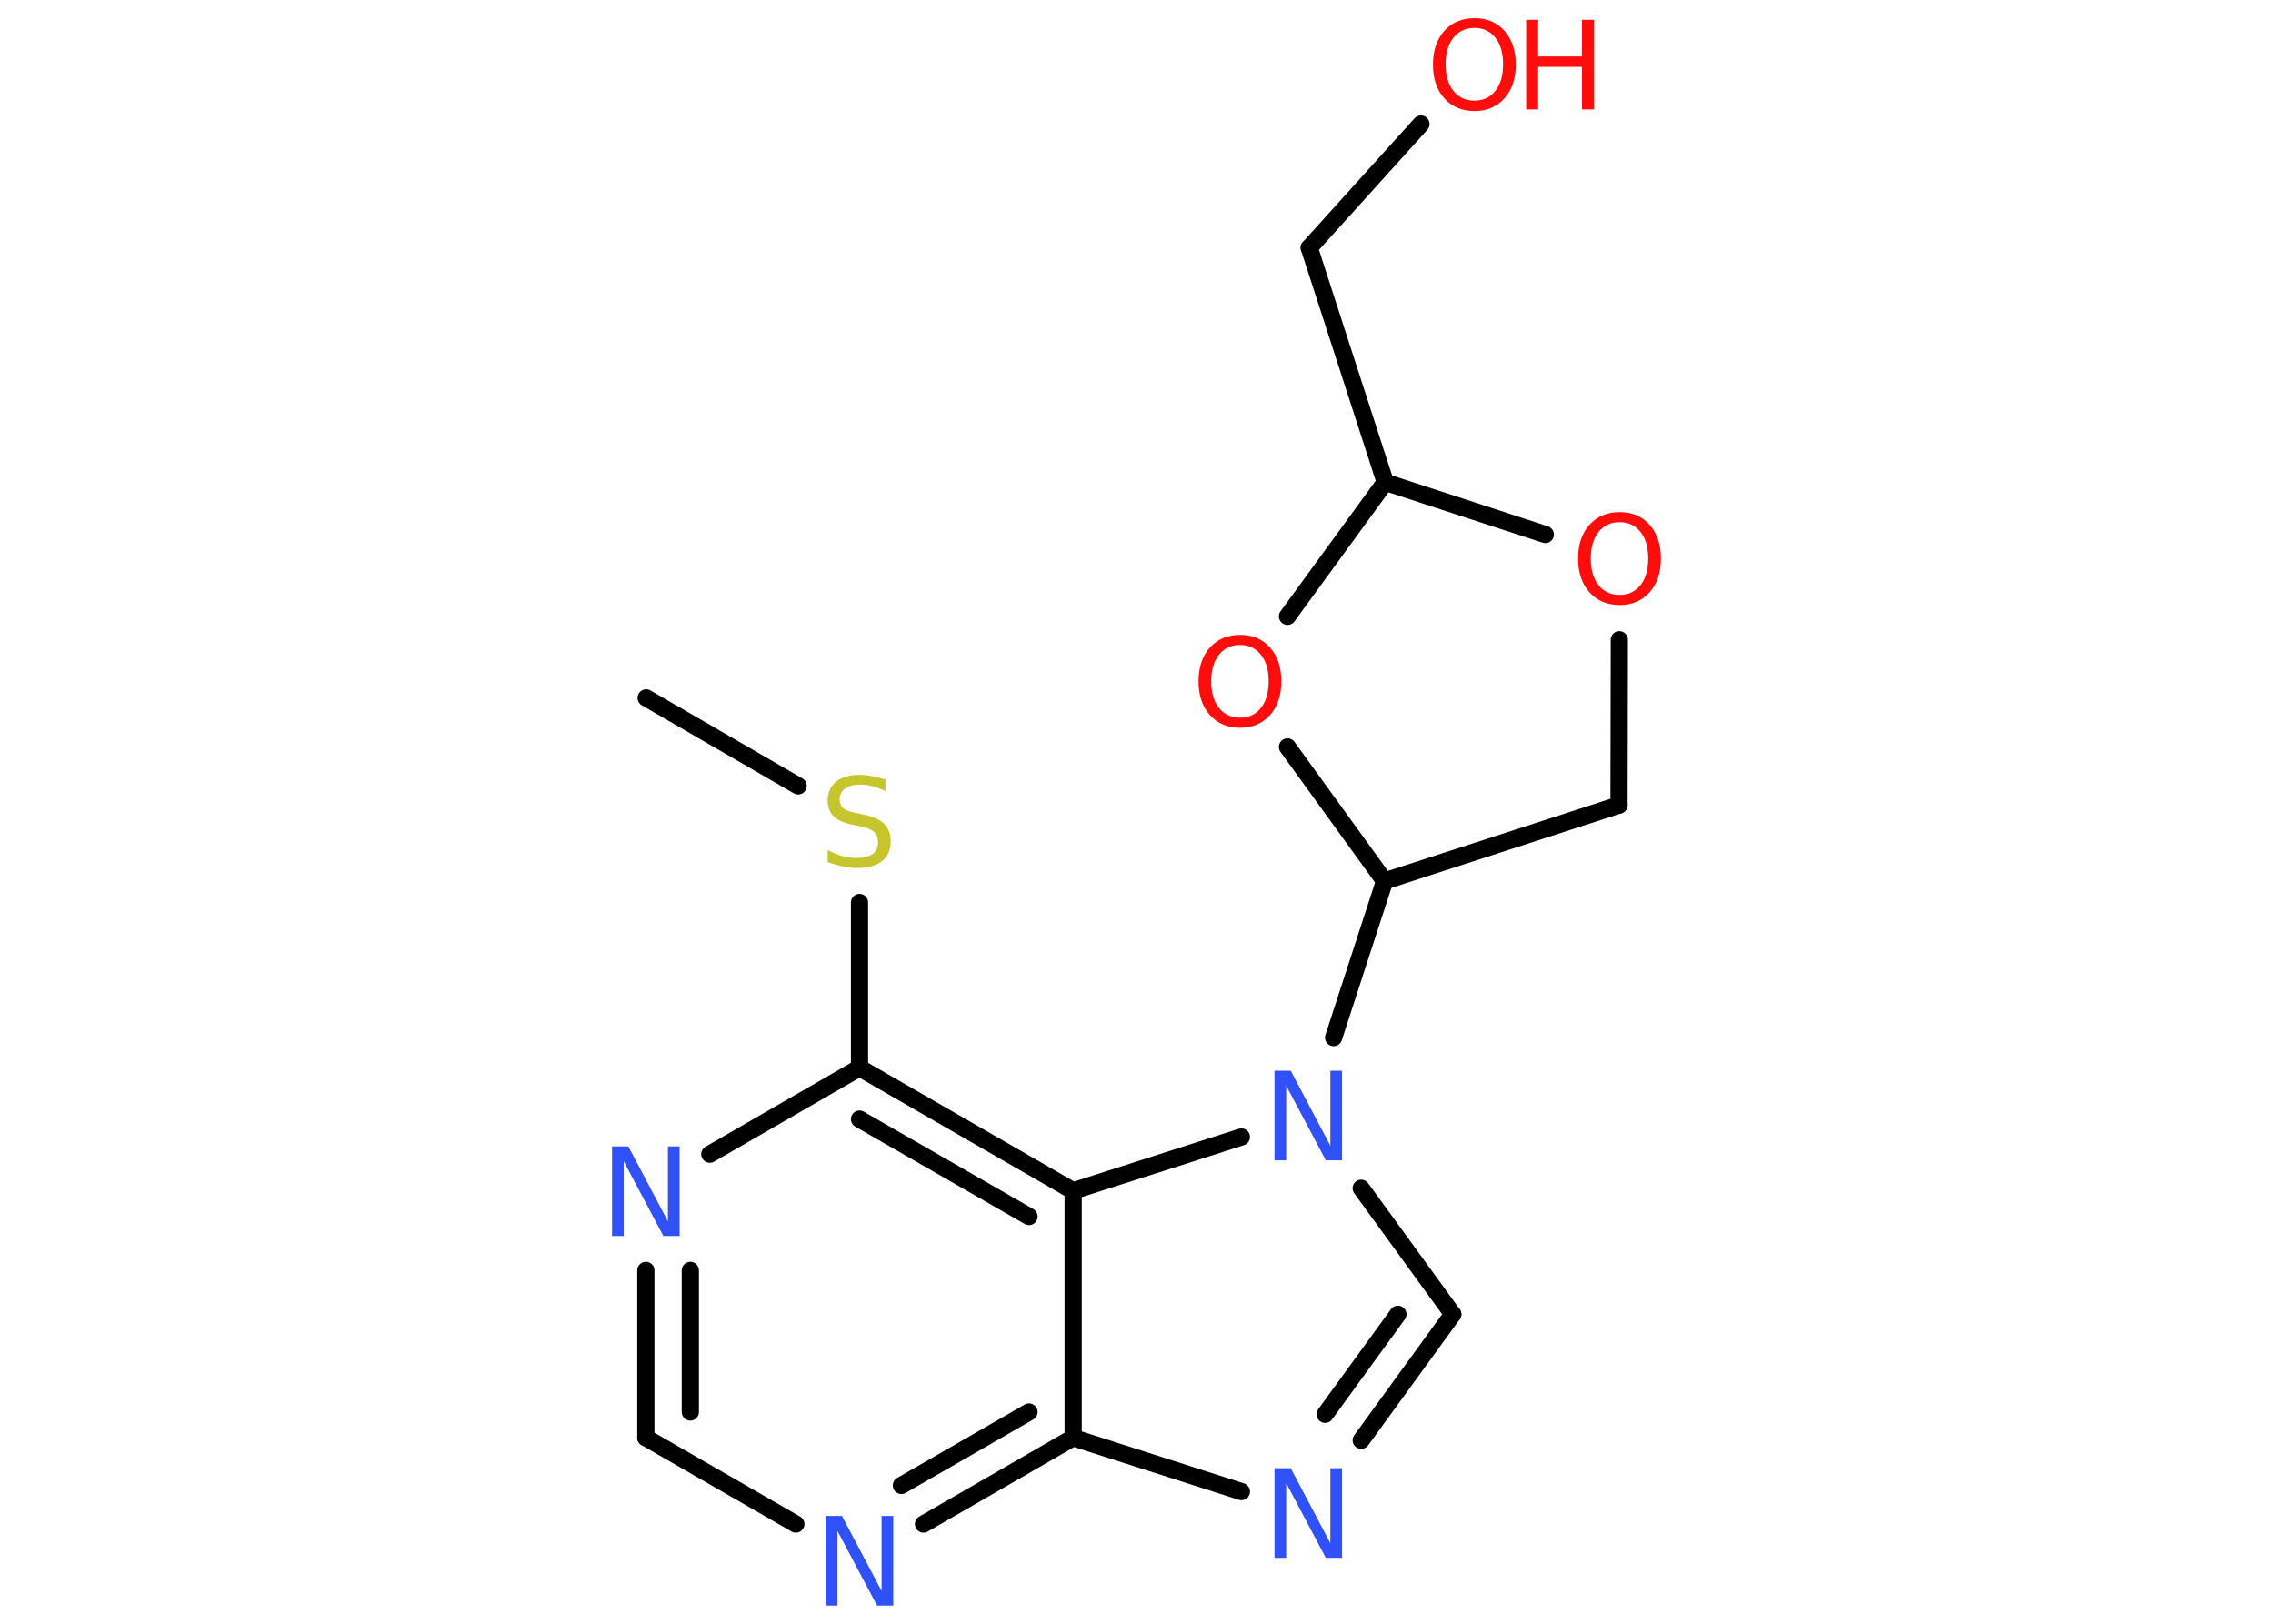 <?xml version='1.0' encoding='UTF-8'?>
<!DOCTYPE svg PUBLIC "-//W3C//DTD SVG 1.1//EN" "http://www.w3.org/Graphics/SVG/1.1/DTD/svg11.dtd">
<svg version='1.2' xmlns='http://www.w3.org/2000/svg' xmlns:xlink='http://www.w3.org/1999/xlink' width='70.0mm' height='50.0mm' viewBox='0 0 70.0 50.0'>
  <desc>Generated by the Chemistry Development Kit (http://github.com/cdk)</desc>
  <g stroke-linecap='round' stroke-linejoin='round' stroke='#000000' stroke-width='.53' fill='#FF0D0D'>
    <rect x='.0' y='.0' width='70.0' height='50.0' fill='#FFFFFF' stroke='none'/>
    <g id='mol1' class='mol'>
      <line id='mol1bnd1' class='bond' x1='19.9' y1='21.49' x2='24.58' y2='24.2'/>
      <line id='mol1bnd2' class='bond' x1='26.47' y1='27.79' x2='26.47' y2='32.88'/>
      <line id='mol1bnd3' class='bond' x1='26.47' y1='32.88' x2='21.86' y2='35.54'/>
      <g id='mol1bnd4' class='bond'>
        <line x1='19.89' y1='39.12' x2='19.89' y2='44.27'/>
        <line x1='21.26' y1='39.12' x2='21.26' y2='43.48'/>
      </g>
      <line id='mol1bnd5' class='bond' x1='19.89' y1='44.27' x2='24.51' y2='46.93'/>
      <g id='mol1bnd6' class='bond'>
        <line x1='28.44' y1='46.93' x2='33.05' y2='44.27'/>
        <line x1='27.76' y1='45.74' x2='31.69' y2='43.48'/>
      </g>
      <line id='mol1bnd7' class='bond' x1='33.05' y1='44.27' x2='38.23' y2='45.93'/>
      <g id='mol1bnd8' class='bond'>
        <line x1='41.92' y1='44.35' x2='44.74' y2='40.47'/>
        <line x1='40.81' y1='43.55' x2='43.05' y2='40.47'/>
      </g>
      <line id='mol1bnd9' class='bond' x1='44.74' y1='40.47' x2='41.92' y2='36.59'/>
      <line id='mol1bnd10' class='bond' x1='41.07' y1='31.95' x2='42.64' y2='27.13'/>
      <line id='mol1bnd11' class='bond' x1='42.64' y1='27.13' x2='49.86' y2='24.79'/>
      <line id='mol1bnd12' class='bond' x1='49.86' y1='24.79' x2='49.87' y2='19.7'/>
      <line id='mol1bnd13' class='bond' x1='47.59' y1='16.46' x2='42.66' y2='14.85'/>
      <line id='mol1bnd14' class='bond' x1='42.66' y1='14.85' x2='40.32' y2='7.63'/>
      <line id='mol1bnd15' class='bond' x1='40.32' y1='7.63' x2='43.76' y2='3.82'/>
      <line id='mol1bnd16' class='bond' x1='42.66' y1='14.85' x2='39.65' y2='18.98'/>
      <line id='mol1bnd17' class='bond' x1='42.64' y1='27.13' x2='39.65' y2='23.0'/>
      <line id='mol1bnd18' class='bond' x1='38.23' y1='35.01' x2='33.05' y2='36.67'/>
      <g id='mol1bnd19' class='bond'>
        <line x1='33.05' y1='36.67' x2='26.47' y2='32.88'/>
        <line x1='31.69' y1='37.46' x2='26.47' y2='34.46'/>
      </g>
      <line id='mol1bnd20' class='bond' x1='33.05' y1='44.27' x2='33.05' y2='36.67'/>
      <path id='mol1atm2' class='atom' d='M27.27 24.0v.36q-.21 -.1 -.4 -.15q-.19 -.05 -.37 -.05q-.3 .0 -.47 .12q-.17 .12 -.17 .34q.0 .18 .11 .27q.11 .09 .42 .15l.23 .05q.41 .08 .61 .28q.2 .2 .2 .54q.0 .4 -.27 .61q-.27 .21 -.79 .21q-.2 .0 -.42 -.05q-.22 -.05 -.46 -.13v-.38q.23 .13 .45 .19q.22 .06 .43 .06q.32 .0 .5 -.12q.17 -.12 .17 -.36q.0 -.2 -.12 -.32q-.12 -.11 -.41 -.17l-.23 -.05q-.42 -.08 -.6 -.26q-.19 -.18 -.19 -.49q.0 -.37 .26 -.58q.26 -.21 .71 -.21q.19 .0 .39 .04q.2 .04 .41 .1z' stroke='none' fill='#C6C62C'/>
      <path id='mol1atm4' class='atom' d='M18.85 35.3h.5l1.22 2.31v-2.31h.36v2.76h-.5l-1.22 -2.3v2.3h-.36v-2.76z' stroke='none' fill='#3050F8'/>
      <path id='mol1atm6' class='atom' d='M25.43 46.68h.5l1.22 2.31v-2.31h.36v2.76h-.5l-1.22 -2.3v2.3h-.36v-2.76z' stroke='none' fill='#3050F8'/>
      <path id='mol1atm8' class='atom' d='M39.25 45.21h.5l1.22 2.31v-2.31h.36v2.76h-.5l-1.22 -2.3v2.3h-.36v-2.76z' stroke='none' fill='#3050F8'/>
      <path id='mol1atm10' class='atom' d='M39.25 32.97h.5l1.22 2.31v-2.31h.36v2.76h-.5l-1.22 -2.3v2.3h-.36v-2.76z' stroke='none' fill='#3050F8'/>
      <path id='mol1atm13' class='atom' d='M49.88 16.08q-.41 .0 -.65 .3q-.24 .3 -.24 .82q.0 .52 .24 .82q.24 .3 .65 .3q.4 .0 .64 -.3q.24 -.3 .24 -.82q.0 -.52 -.24 -.82q-.24 -.3 -.64 -.3zM49.88 15.77q.58 .0 .92 .39q.35 .39 .35 1.04q.0 .65 -.35 1.04q-.35 .39 -.92 .39q-.58 .0 -.93 -.39q-.35 -.39 -.35 -1.04q.0 -.65 .35 -1.04q.35 -.39 .93 -.39z' stroke='none'/>
      <g id='mol1atm16' class='atom'>
        <path d='M45.41 .86q-.41 .0 -.65 .3q-.24 .3 -.24 .82q.0 .52 .24 .82q.24 .3 .65 .3q.4 .0 .64 -.3q.24 -.3 .24 -.82q.0 -.52 -.24 -.82q-.24 -.3 -.64 -.3zM45.41 .56q.58 .0 .92 .39q.35 .39 .35 1.04q.0 .65 -.35 1.04q-.35 .39 -.92 .39q-.58 .0 -.93 -.39q-.35 -.39 -.35 -1.04q.0 -.65 .35 -1.04q.35 -.39 .93 -.39z' stroke='none'/>
        <path d='M47.0 .61h.37v1.13h1.35v-1.13h.37v2.76h-.37v-1.31h-1.35v1.31h-.37v-2.76z' stroke='none'/>
      </g>
      <path id='mol1atm17' class='atom' d='M38.19 19.86q-.41 .0 -.65 .3q-.24 .3 -.24 .82q.0 .52 .24 .82q.24 .3 .65 .3q.4 .0 .64 -.3q.24 -.3 .24 -.82q.0 -.52 -.24 -.82q-.24 -.3 -.64 -.3zM38.19 19.55q.58 .0 .92 .39q.35 .39 .35 1.04q.0 .65 -.35 1.04q-.35 .39 -.92 .39q-.58 .0 -.93 -.39q-.35 -.39 -.35 -1.04q.0 -.65 .35 -1.04q.35 -.39 .93 -.39z' stroke='none'/>
    </g>
  </g>
</svg>
